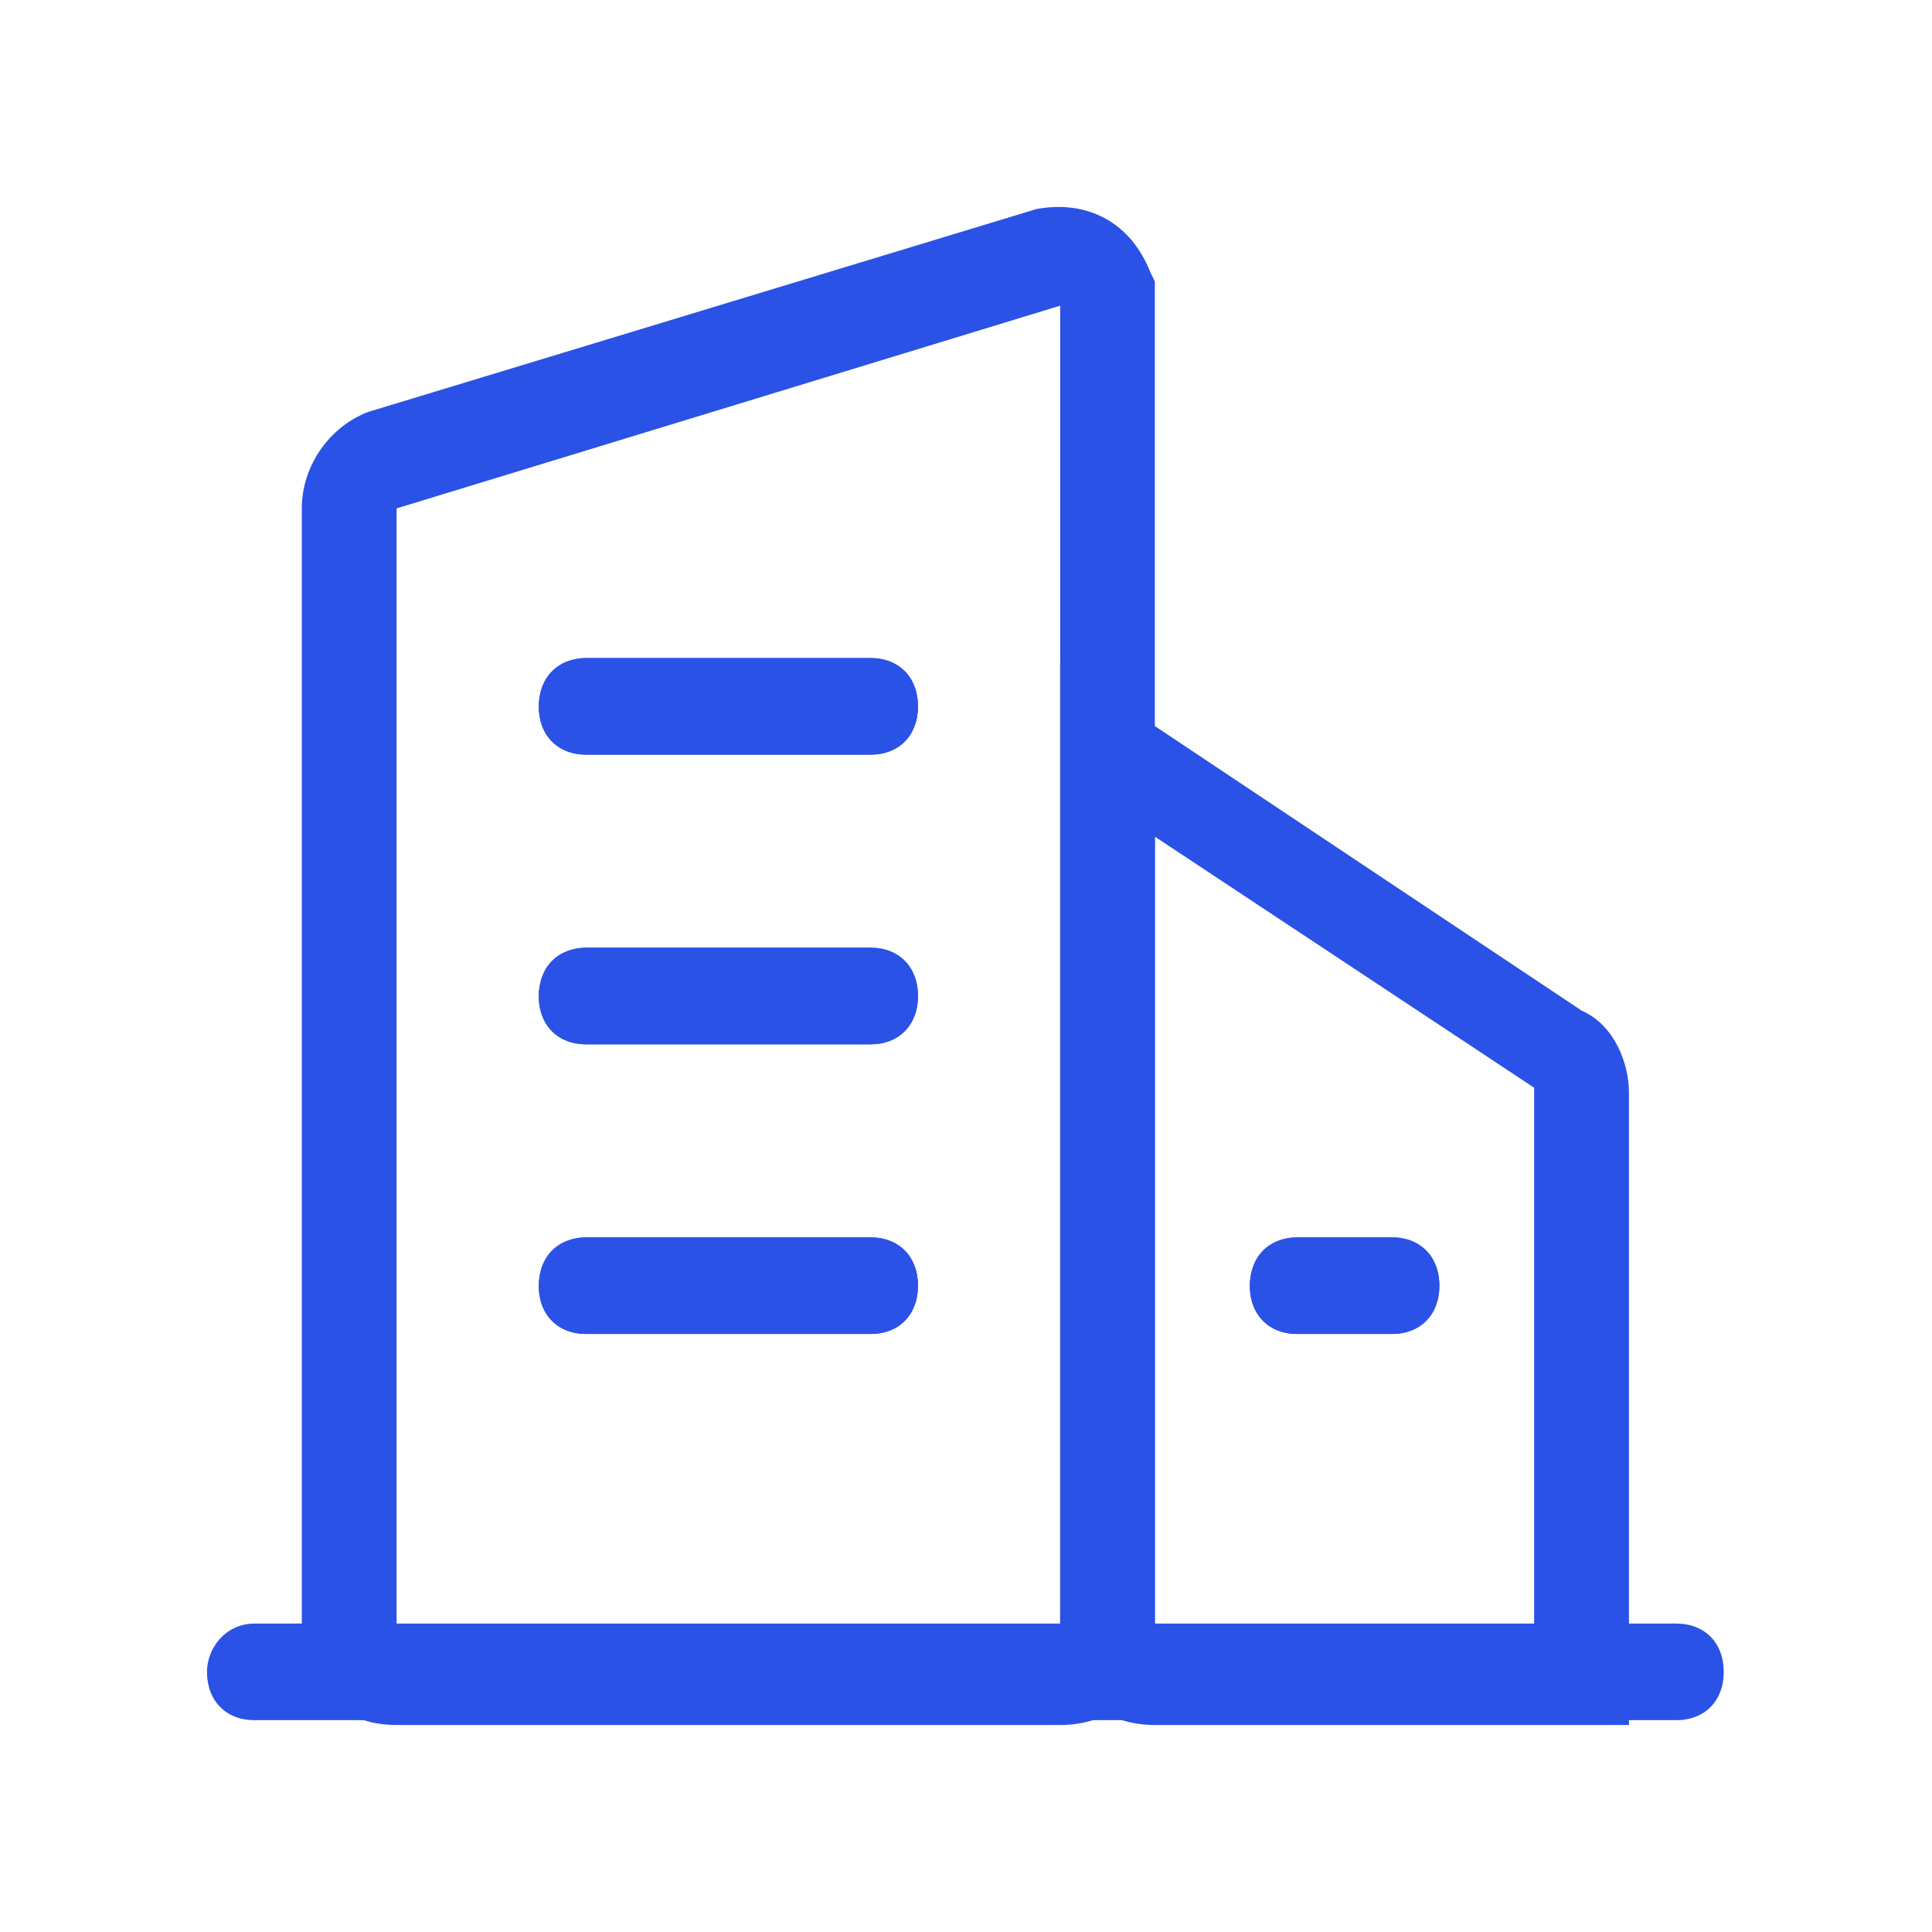 <?xml version="1.0" standalone="no"?><!DOCTYPE svg PUBLIC "-//W3C//DTD SVG 1.1//EN" "http://www.w3.org/Graphics/SVG/1.1/DTD/svg11.dtd"><svg t="1606119664962" class="icon" viewBox="0 0 1024 1024" version="1.1" xmlns="http://www.w3.org/2000/svg" p-id="3440" xmlns:xlink="http://www.w3.org/1999/xlink" width="128" height="128"><defs><style type="text/css"></style></defs><path d="M134.839 860.526h753.664c15.067 0 25.125 10.24 25.125 25.6 0 15.36-10.057 25.6-25.125 25.6H134.839c-15.067 0-25.125-10.24-25.125-25.6 0-12.8 10.057-25.6 25.125-25.6z" p-id="3441" fill="#2B52E6"></path><path d="M561.92 914.286H210.213c-30.171 0-50.249-20.48-50.249-51.2V269.495c0-23.04 15.067-43.52 35.182-51.163L549.303 110.811c27.648-5.12 50.249 7.68 60.306 33.28l2.487 5.12V863.086c0 30.72-20.114 51.2-50.213 51.2zM210.213 269.458v593.664h351.707V162.011L210.213 269.458z" p-id="3442" fill="#2B52E6"></path><path d="M310.674 348.782h150.747c15.067 0 25.125 10.24 25.125 25.6 0 15.36-10.057 25.6-25.125 25.6H310.674c-15.067 0-25.125-10.24-25.125-25.6 0-12.8 10.057-25.6 25.125-25.6z" p-id="3443" fill="#2B52E6"></path><path d="M461.422 399.982H310.674c-15.067 0-25.125-10.24-25.125-25.6 0-15.36 10.057-25.6 25.125-25.6h150.747c15.067 0 25.125 10.24 25.125 25.6 0 15.36-10.057 25.6-25.125 25.6z m-150.747-23.991h150.747-150.747z" p-id="3444" fill="#2B52E6"></path><path d="M310.674 502.309h150.747c15.067 0 25.125 10.24 25.125 25.6 0 15.36-10.057 25.6-25.125 25.6H310.674c-15.067 0-25.125-10.24-25.125-25.6 0-12.8 10.057-25.6 25.125-25.6z" p-id="3445" fill="#2B52E6"></path><path d="M461.422 553.509H310.674c-15.067 0-25.125-10.24-25.125-25.6 0-15.36 10.057-25.6 25.125-25.6h150.747c15.067 0 25.125 10.24 25.125 25.6 0 15.36-10.057 25.6-25.125 25.6z m-150.747-23.991h150.747-150.747z" p-id="3446" fill="#2B52E6"></path><path d="M310.674 655.835h150.747c15.067 0 25.125 10.24 25.125 25.6 0 15.36-10.057 25.6-25.125 25.6H310.674c-15.067 0-25.125-10.24-25.125-25.6 0-12.8 10.057-25.6 25.125-25.6z" p-id="3447" fill="#2B52E6"></path><path d="M461.422 707.035H310.674c-15.067 0-25.125-10.24-25.125-25.6 0-15.36 10.057-25.6 25.125-25.6h150.747c15.067 0 25.125 10.24 25.125 25.6 0 15.36-10.057 25.6-25.125 25.6z m-150.747-23.991h150.747-150.747z" p-id="3448" fill="#2B52E6"></path><path d="M687.543 655.835h50.213c15.067 0 25.125 10.24 25.125 25.6 0 15.36-10.057 25.6-25.125 25.6H687.543c-15.067 0-25.125-10.24-25.125-25.6 0-12.8 10.057-25.6 25.125-25.6z" p-id="3449" fill="#2B52E6"></path><path d="M737.755 707.035H687.543c-15.067 0-25.125-10.24-25.125-25.6 0-15.36 10.057-25.6 25.125-25.6h50.249c15.067 0 25.125 10.24 25.125 25.6 0 15.36-10.057 25.6-25.125 25.6z m-50.249-23.991h50.249H687.543z" p-id="3450" fill="#2B52E6"></path><path d="M863.378 914.286h-251.246c-30.135 0-50.213-20.48-50.213-51.2V351.378l276.334 184.247c17.554 7.68 25.125 28.16 25.125 43.52V914.286z m-251.246-470.821v419.657h200.997v-286.61l-200.997-133.047z" p-id="3451" fill="#2B52E6"></path></svg>